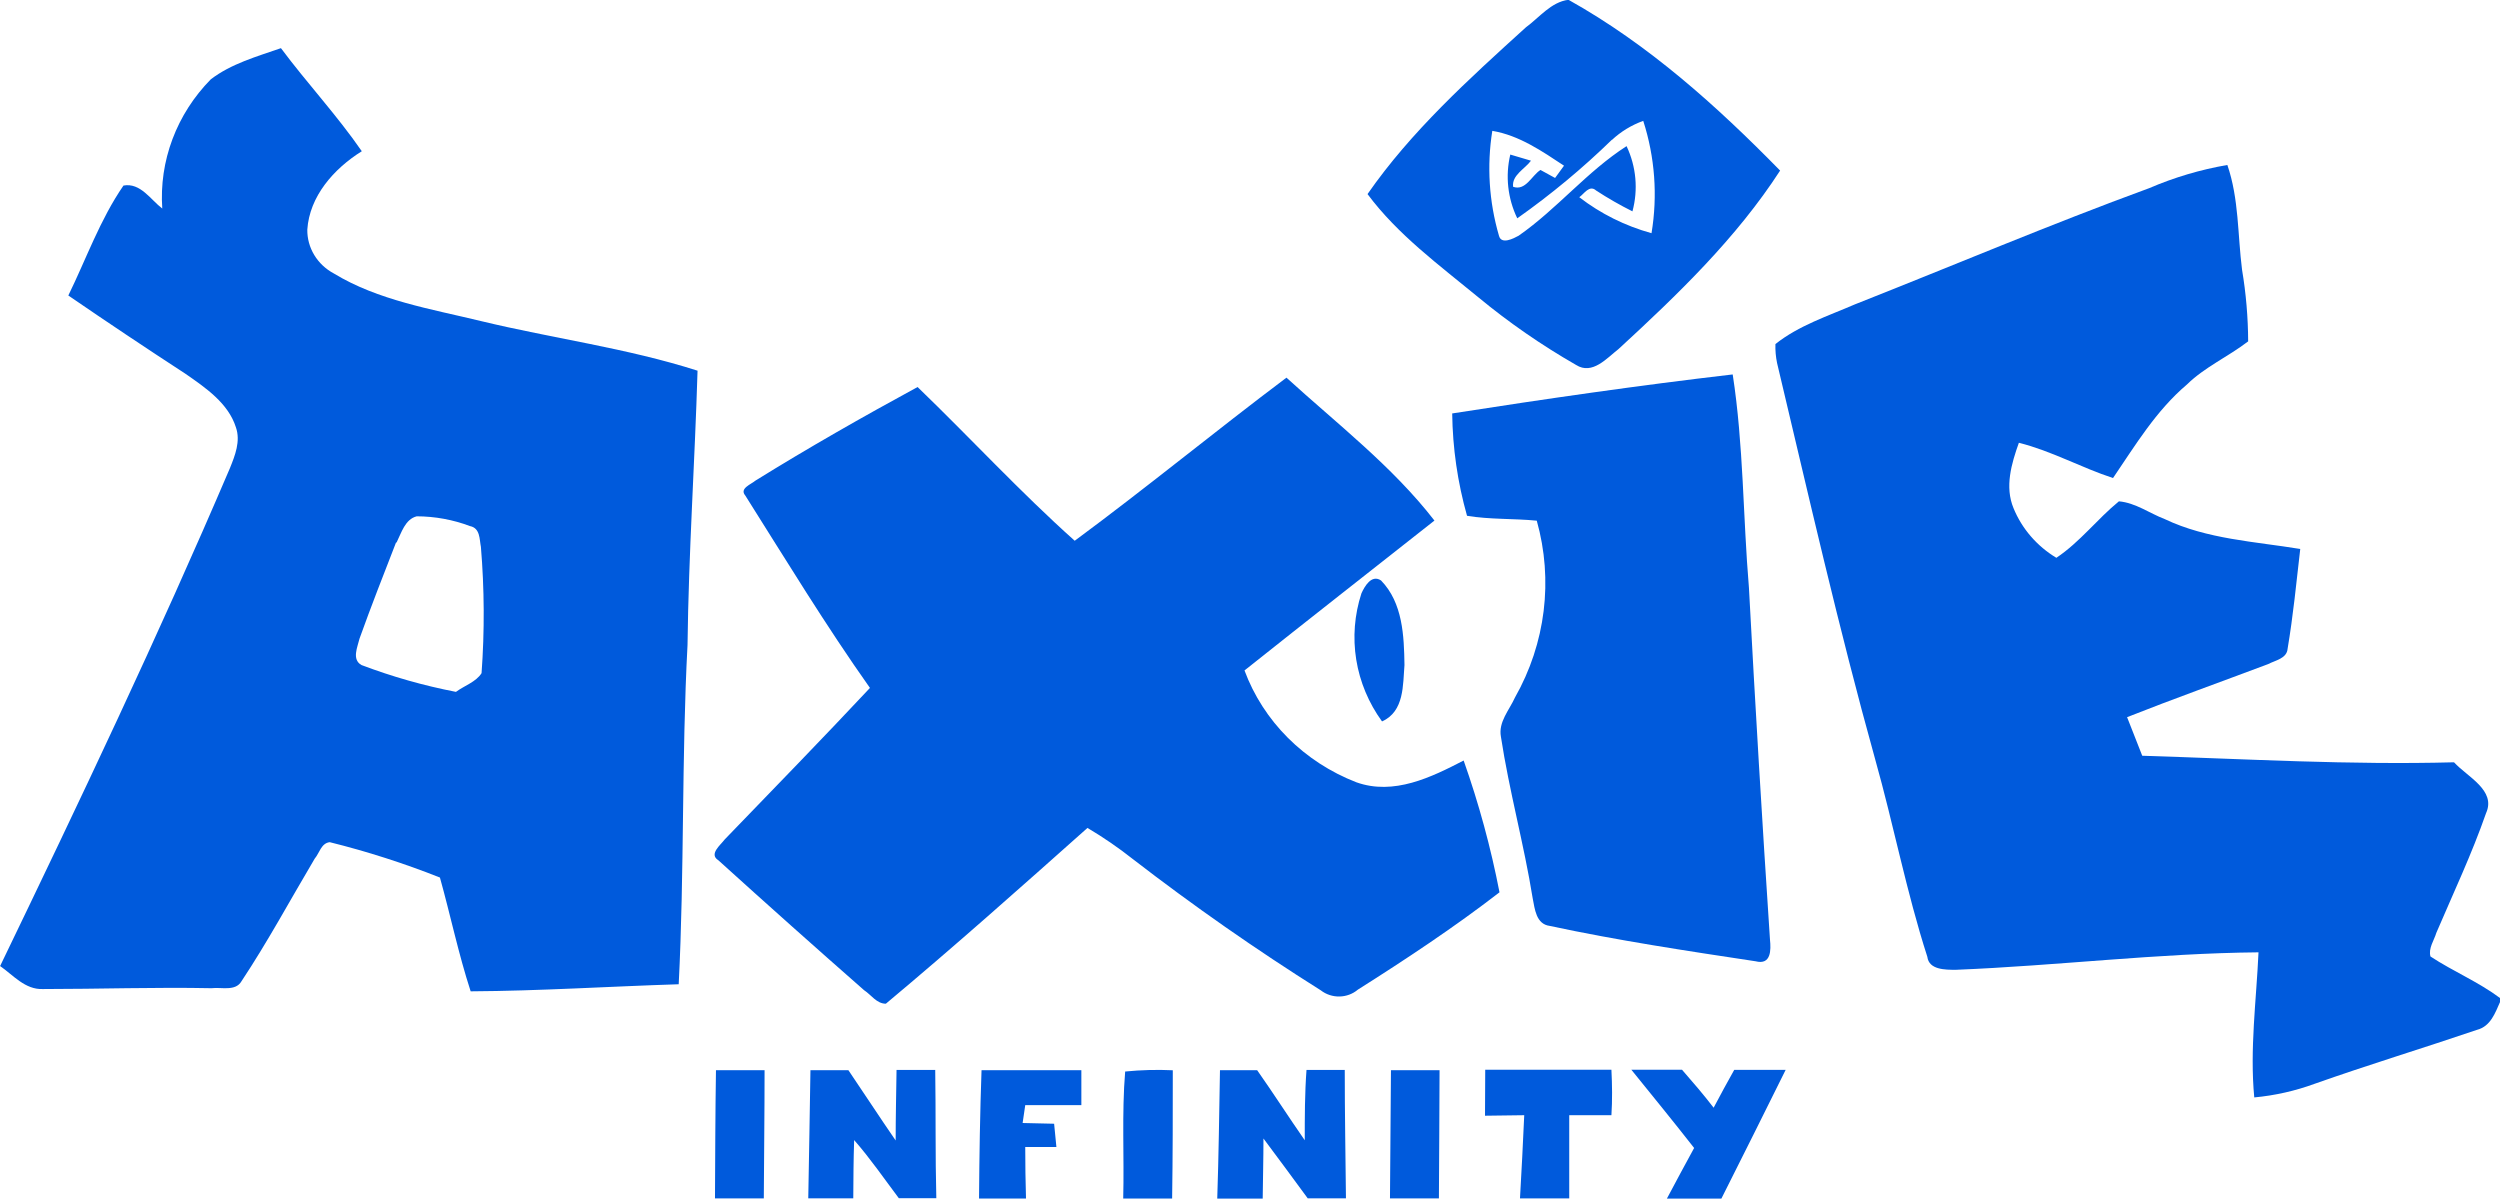 <svg width="342" height="164" viewBox="0 0 342 164" fill="none" xmlns="http://www.w3.org/2000/svg">
<g clip-path="url(#clip0_216_37)">
<path d="M208.739 3.742C210.573 2.405 212.183 0.27 214.568 -0.028C225.54 6.104 234.873 14.513 243.519 23.335C237.556 32.555 229.521 40.296 221.411 47.752C219.816 48.989 217.833 51.337 215.612 49.928C210.867 47.207 206.378 44.098 202.195 40.637C196.872 36.255 191.207 32.1 187.078 26.551C193.041 17.971 200.898 10.857 208.739 3.742ZM220.516 19.109C216.503 23.017 212.172 26.614 207.561 29.866C206.251 27.137 205.916 24.073 206.607 21.144L209.44 21.983C208.59 23.122 206.786 23.975 206.995 25.555C208.709 26.152 209.529 24.018 210.737 23.25L212.734 24.345L213.957 22.666C210.975 20.703 207.86 18.526 204.147 17.9C203.386 22.688 203.696 27.576 205.057 32.242C205.37 33.509 207.054 32.626 207.755 32.242C213.033 28.557 217.073 23.492 222.514 19.991C223.836 22.791 224.12 25.938 223.319 28.913C221.607 28.058 219.949 27.108 218.355 26.067C217.43 25.227 216.7 26.537 216.044 26.978C218.962 29.231 222.322 30.905 225.928 31.901C226.781 26.763 226.394 21.507 224.795 16.534C223.196 17.111 221.739 17.997 220.516 19.138V19.109Z" fill="#005ADC"/>
<path d="M28.832 10.857C31.605 8.722 35.123 7.74 38.432 6.588C41.995 11.369 46.11 15.78 49.494 20.689C45.648 23.093 42.338 26.864 42.04 31.417C42.024 32.634 42.352 33.833 42.99 34.887C43.627 35.941 44.551 36.812 45.663 37.407C51.715 41.093 58.946 42.259 65.803 43.924C75.642 46.3 85.779 47.623 95.425 50.711C95.052 63.218 94.203 75.711 94.053 88.232C93.234 103.699 93.636 119.194 92.846 134.646C83.364 134.945 73.883 135.557 64.387 135.614C62.717 130.491 61.629 125.227 60.183 120.048C55.282 118.104 50.246 116.488 45.111 115.21C43.933 115.338 43.695 116.718 43.054 117.458C39.729 123.064 36.614 128.841 33.036 134.234C32.216 135.656 30.278 135.016 28.936 135.187C21.244 135.03 13.551 135.301 5.859 135.301C3.429 135.4 1.804 133.394 0.015 132.156C10.883 109.632 21.631 87.037 31.441 64.072C32.156 62.307 32.931 60.358 32.275 58.466C31.232 55.165 28.146 53.059 25.358 51.124C19.981 47.623 14.645 44.057 9.347 40.424C11.807 35.401 13.685 30.037 16.891 25.384C19.216 24.957 20.617 27.333 22.198 28.529C21.977 25.306 22.451 22.075 23.593 19.035C24.734 15.995 26.517 13.211 28.832 10.857ZM54.175 74.217C52.475 78.585 50.761 82.953 49.181 87.364C48.913 88.517 48.093 90.21 49.449 90.978C53.635 92.565 57.961 93.793 62.374 94.649C63.522 93.796 65.117 93.298 65.878 92.088C66.297 86.336 66.267 80.562 65.788 74.814C65.579 73.804 65.714 72.253 64.297 71.969C61.976 71.093 59.504 70.639 57.008 70.631C55.412 71.03 54.906 72.908 54.249 74.217H54.175Z" fill="#005ADC"/>
<path d="M294.012 25.74C297.426 24.27 301.016 23.205 304.701 22.567C306.296 27.191 306.102 32.128 306.713 36.909C307.256 40.147 307.535 43.42 307.548 46.699C304.85 48.776 301.585 50.227 299.185 52.589C294.936 56.189 292.104 60.927 289.062 65.395C284.709 63.972 280.669 61.696 276.182 60.572C275.168 63.417 274.229 66.59 275.452 69.522C276.595 72.323 278.648 74.702 281.31 76.309C284.56 74.132 286.886 71.016 289.867 68.582C292.148 68.782 294.057 70.219 296.144 71.016C301.913 73.762 308.428 74.075 314.674 75.099C314.152 79.652 313.705 84.22 312.945 88.744C312.84 90.082 311.29 90.324 310.276 90.85C303.851 93.269 297.366 95.588 290.985 98.107C291.671 99.871 292.362 101.631 293.058 103.386C307.28 103.827 321.487 104.666 335.709 104.282C337.528 106.274 341.508 108.11 340.092 111.24C338.154 116.803 335.619 122.168 333.294 127.603C332.981 128.656 332.176 129.723 332.489 130.847C335.575 132.882 339.048 134.319 342.015 136.539V137.051C341.344 138.559 340.718 140.395 338.869 140.878C331.415 143.411 323.962 145.673 316.642 148.263C313.989 149.237 311.211 149.864 308.383 150.127C307.757 143.511 308.666 136.894 308.964 130.278C295.13 130.406 281.385 132.114 267.565 132.668C266.075 132.668 263.883 132.668 263.659 130.89C260.797 122.011 259.053 112.848 256.519 103.855C251.525 85.913 247.41 67.757 243.102 49.658C242.925 48.806 242.85 47.937 242.878 47.069C246.053 44.536 250.049 43.241 253.761 41.633C267.178 36.34 280.446 30.706 294.012 25.74Z" fill="#005ADC"/>
<path d="M147.021 73.975C156.83 66.733 166.237 58.992 175.987 51.664C182.919 57.982 190.507 63.816 196.231 71.215C187.57 78.044 178.879 84.846 170.247 91.718C171.521 95.154 173.542 98.293 176.178 100.93C178.815 103.566 182.006 105.64 185.543 107.014C190.671 108.85 195.799 106.331 200.227 104.04C202.308 109.931 203.947 115.955 205.131 122.068C198.96 126.835 192.385 131.189 185.751 135.386C185.058 135.972 184.169 136.303 183.243 136.321C182.318 136.34 181.416 136.044 180.698 135.486C171.822 129.899 163.25 123.913 154.982 117.529C153.014 115.973 150.937 114.546 148.765 113.26C139.656 121.371 130.548 129.481 121.186 137.307C119.918 137.307 119.188 136.098 118.204 135.457C111.515 129.586 104.871 123.662 98.272 117.686C96.93 116.846 98.585 115.594 99.137 114.84C105.786 107.953 112.479 101.081 119.009 94.109C112.971 85.571 107.53 76.622 101.954 67.786C101.12 66.818 102.745 66.263 103.341 65.751C110.586 61.255 118.01 57.029 125.524 52.945C132.769 59.931 139.537 67.287 147.021 73.975Z" fill="#005ADC"/>
<path d="M198.661 56.559C211.423 54.567 224.198 52.717 237.034 51.223C238.525 60.885 238.435 70.702 239.255 80.421C240.11 96.461 241.069 112.502 242.133 128.542C242.282 129.965 242.297 132.056 240.165 131.502C230.743 130.079 221.306 128.656 212.004 126.664C210.126 126.422 209.962 124.33 209.678 122.922C208.486 115.494 206.458 108.209 205.325 100.782C204.953 98.776 206.473 97.139 207.248 95.418C211.445 88.015 212.512 79.359 210.23 71.229C207.055 70.916 203.834 71.087 200.689 70.56C199.4 65.993 198.719 61.289 198.661 56.559Z" fill="#005ADC"/>
<path d="M186.243 81.175C186.661 80.25 187.615 78.528 188.927 79.41C191.908 82.47 192.072 87.023 192.132 90.978C191.908 93.668 192.132 97.324 189.061 98.69C187.229 96.166 186.023 93.278 185.534 90.243C185.046 87.208 185.289 84.107 186.243 81.175Z" fill="#005ADC"/>
<path d="M166.893 146.399H171.976C174.198 149.558 176.285 152.816 178.491 155.989C178.491 152.788 178.491 149.572 178.73 146.371H183.962C183.962 152.219 184.067 158.067 184.126 163.929H178.894C176.896 161.183 174.869 158.479 172.841 155.747C172.841 158.479 172.767 161.225 172.737 163.972H166.52C166.714 158.095 166.789 152.247 166.893 146.399Z" fill="#005ADC"/>
<path d="M97.944 146.399H104.593C104.593 152.247 104.519 158.095 104.489 163.943H97.81C97.84 158.109 97.855 152.261 97.944 146.399Z" fill="#005ADC"/>
<path d="M110.869 146.399H116.057C118.234 149.601 120.336 152.845 122.527 156.018C122.527 152.816 122.602 149.586 122.647 146.371H127.939C128.028 152.219 127.939 158.067 128.088 163.915H122.96C120.947 161.24 119.054 158.479 116.847 155.961C116.758 158.607 116.743 161.268 116.728 163.929H110.571C110.69 158.095 110.765 152.247 110.869 146.399Z" fill="#005ADC"/>
<path d="M134.275 146.399H147.93C147.93 147.993 147.93 149.586 147.93 151.18C145.366 151.18 142.802 151.18 140.253 151.18C140.133 151.991 140.014 152.802 139.895 153.627L144.203 153.727L144.516 156.914H140.253C140.253 159.257 140.287 161.605 140.357 163.957H133.932C133.976 158.095 134.066 152.247 134.275 146.399Z" fill="#005ADC"/>
<path d="M153.923 146.584C156.087 146.368 158.265 146.311 160.438 146.413C160.438 152.261 160.438 158.109 160.348 163.957H153.655C153.804 158.166 153.446 152.361 153.923 146.584Z" fill="#005ADC"/>
<path d="M190.283 146.399H196.932C196.932 152.247 196.858 158.095 196.843 163.943H190.149C190.209 158.109 190.224 152.261 190.283 146.399Z" fill="#005ADC"/>
<path d="M203.179 146.342C208.933 146.342 214.687 146.342 220.442 146.342C220.546 148.405 220.576 150.483 220.442 152.56H214.672C214.672 156.359 214.672 160.158 214.672 163.943H207.934C208.153 160.149 208.347 156.354 208.515 152.56L203.149 152.631L203.179 146.342Z" fill="#005ADC"/>
<path d="M223.17 146.342H230.102C231.593 148.049 233.084 149.785 234.425 151.536C235.35 149.8 236.274 148.064 237.243 146.356C239.583 146.356 241.924 146.356 244.279 146.356C241.367 152.237 238.435 158.109 235.484 163.971H228.03C229.267 161.652 230.49 159.347 231.757 157.042C228.939 153.442 226.047 149.899 223.17 146.342Z" fill="#005ADC"/>
</g>
<defs>
<clipPath id="clip0_216_37">
<rect width="342" height="164" fill="white"/>
</clipPath>
</defs>
</svg>
